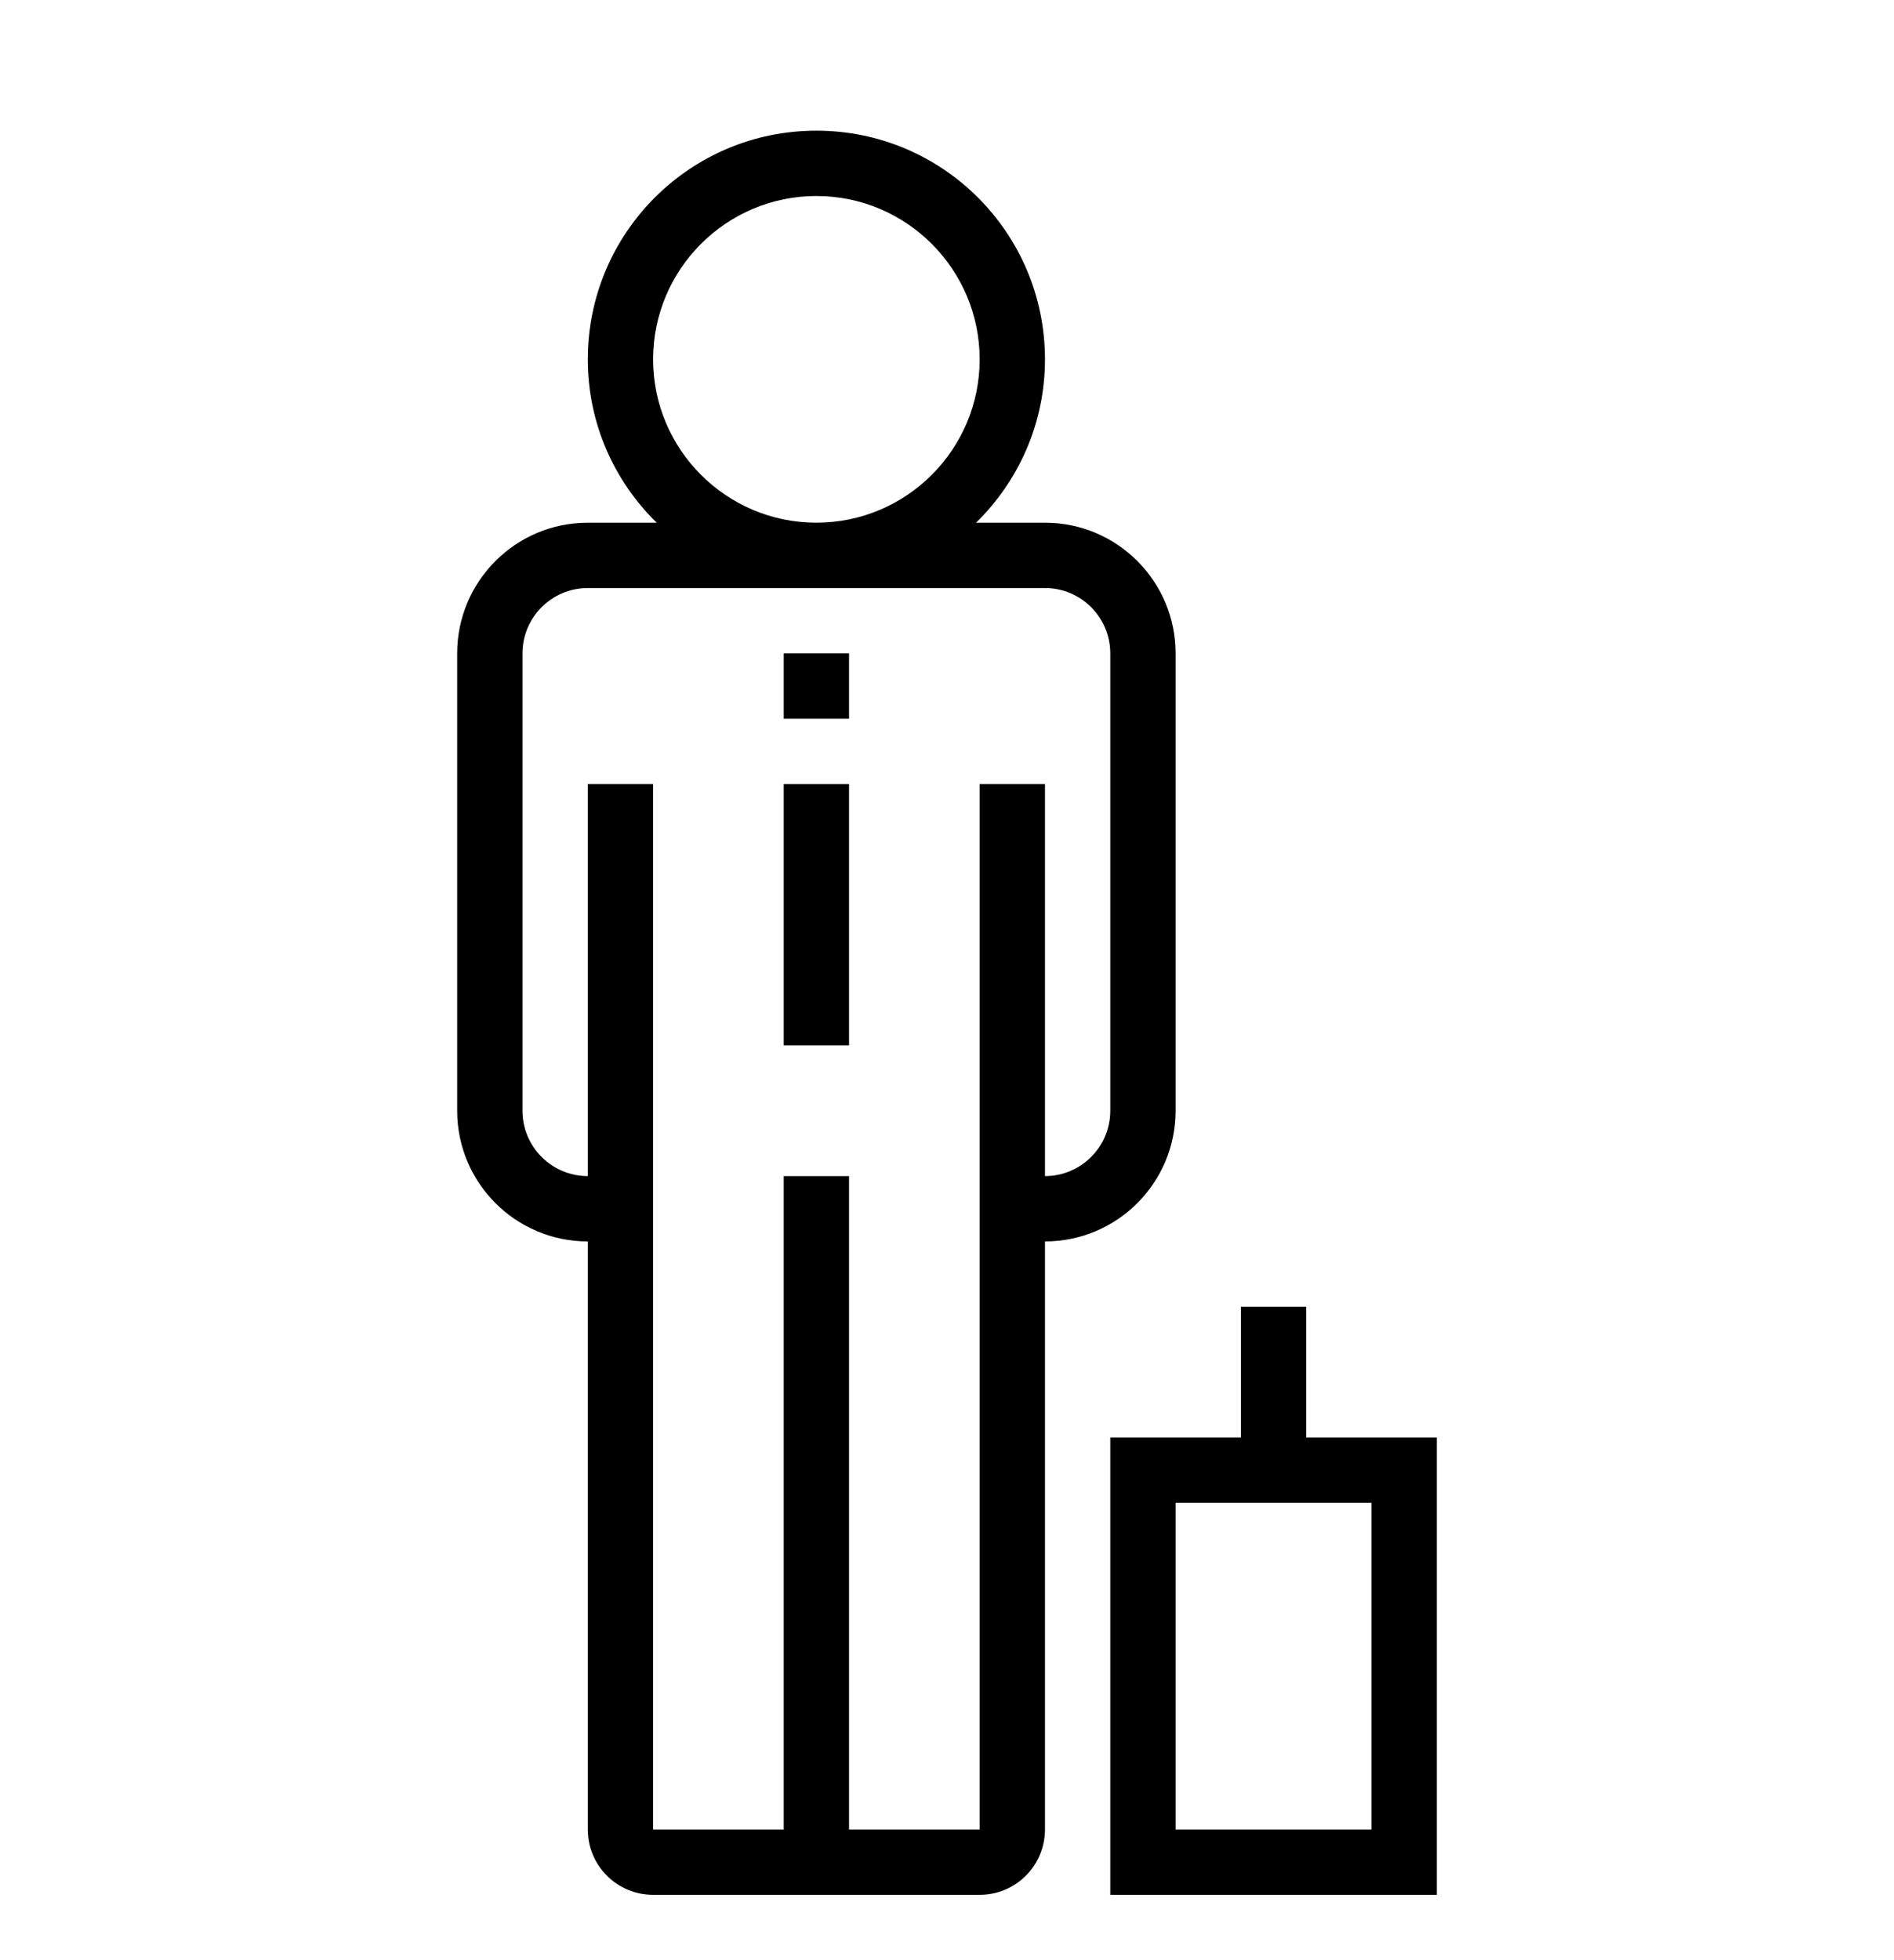 <?xml version="1.0" encoding="iso-8859-1"?>
<!DOCTYPE svg PUBLIC "-//W3C//DTD SVG 1.1//EN" "http://www.w3.org/Graphics/SVG/1.1/DTD/svg11.dtd">
<svg version="1.1" xmlns="http://www.w3.org/2000/svg" xmlns:xlink="http://www.w3.org/1999/xlink" x="0px" y="0px" width="29" height="30" viewBox="0 0 29 30" xml:space="preserve">
    <g transform="translate(-150 -620)">
        <g xmlns="http://www.w3.org/2000/svg" xmlns:xlink="http://www.w3.org/1999/xlink" id="business-man-suitcase-7">
		<path d="M160,649h5c0.553,0,1-0.447,1-1v-9c1.104,0,2-0.896,2-2v-7c0-1.104-0.896-2-2-2h-1.055c0.649-0.635,1.055-1.52,1.055-2.5    c0-1.934-1.566-3.5-3.5-3.5s-3.5,1.566-3.5,3.5c0,0.98,0.405,1.865,1.055,2.5H159c-1.104,0-2,0.896-2,2v7c0,1.104,0.896,2,2,2v9    C159,648.553,159.447,649,160,649z M160,625.5c0-1.379,1.121-2.5,2.5-2.5s2.5,1.121,2.5,2.5s-1.121,2.5-2.5,2.5    S160,626.879,160,625.5z M158,637v-7c0-0.552,0.448-1,1-1h7c0.552,0,1,0.448,1,1v7c0,0.552-0.448,1-1,1v-6h-1v16h-2v-10h-1v10h-2    v-16h-1v6C158.448,638,158,637.552,158,637z"/>
		<rect x="162" y="630" width="1" height="1"/>
		<rect x="162" y="632" width="1" height="4"/>
		<path d="M172,642h-2v-2h-1v2h-2v7h5V642z M171,648h-3v-5h3V648z"/>
	</g>
	
    </g>
</svg>
